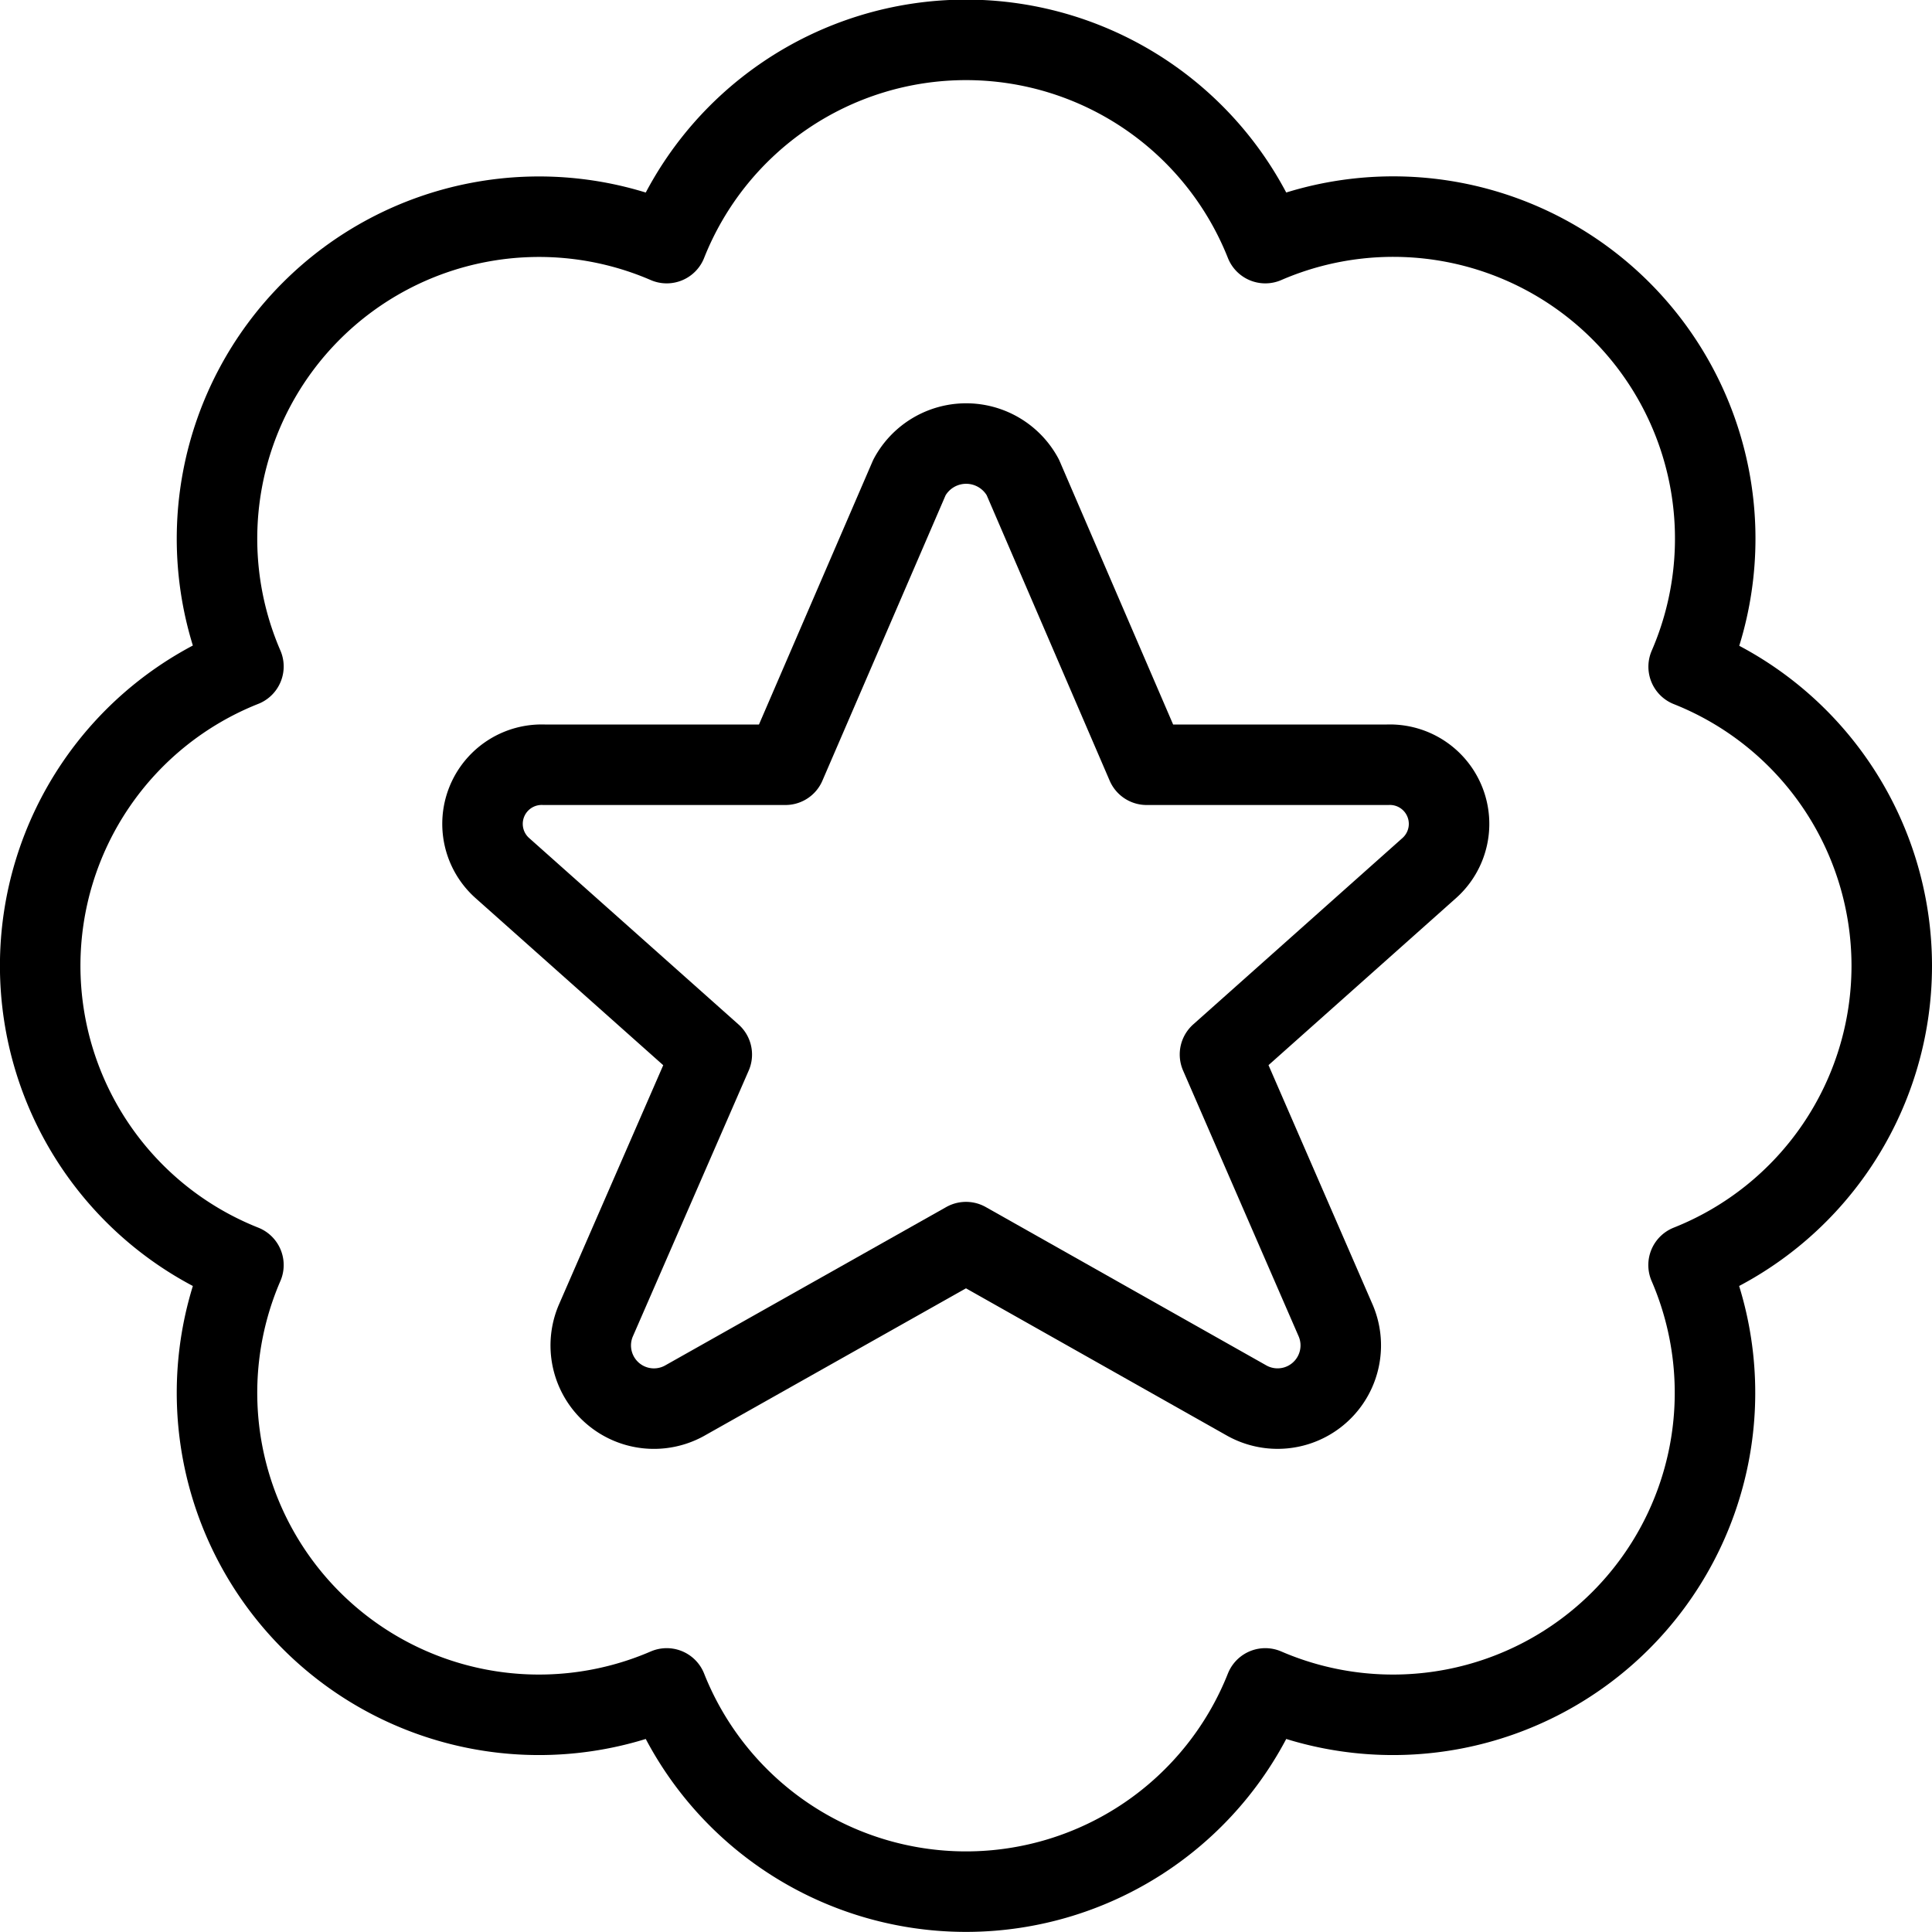 <svg xmlns="http://www.w3.org/2000/svg" viewBox="0 0 24 24"><defs><style>.a{fill:none;stroke:#000;stroke-linecap:round;stroke-linejoin:round;}</style></defs><title>rating-star-bubble</title><path class="a" d="M12.705,5.928,14.244,9.5h2.994a.735.735,0,0,1,.517,1.283l-2.6,2.316,1.44,3.312a.785.785,0,0,1-1.117.982L12,15.43l-3.48,1.961A.785.785,0,0,1,7.4,16.409L8.842,13.1l-2.6-2.315A.735.735,0,0,1,6.757,9.5h3l1.541-3.57A.8.8,0,0,1,12.705,5.928Z"/><path class="a" d="M23.5,12a4,4,0,0,0-2.523-3.718A4,4,0,0,0,15.718,3.02a4,4,0,0,0-7.436,0A4,4,0,0,0,3.024,8.279a4,4,0,0,0,0,7.436,4,4,0,0,0,5.258,5.259,4,4,0,0,0,7.436,0,4,4,0,0,0,5.258-5.259A4,4,0,0,0,23.5,12Z"/></svg>